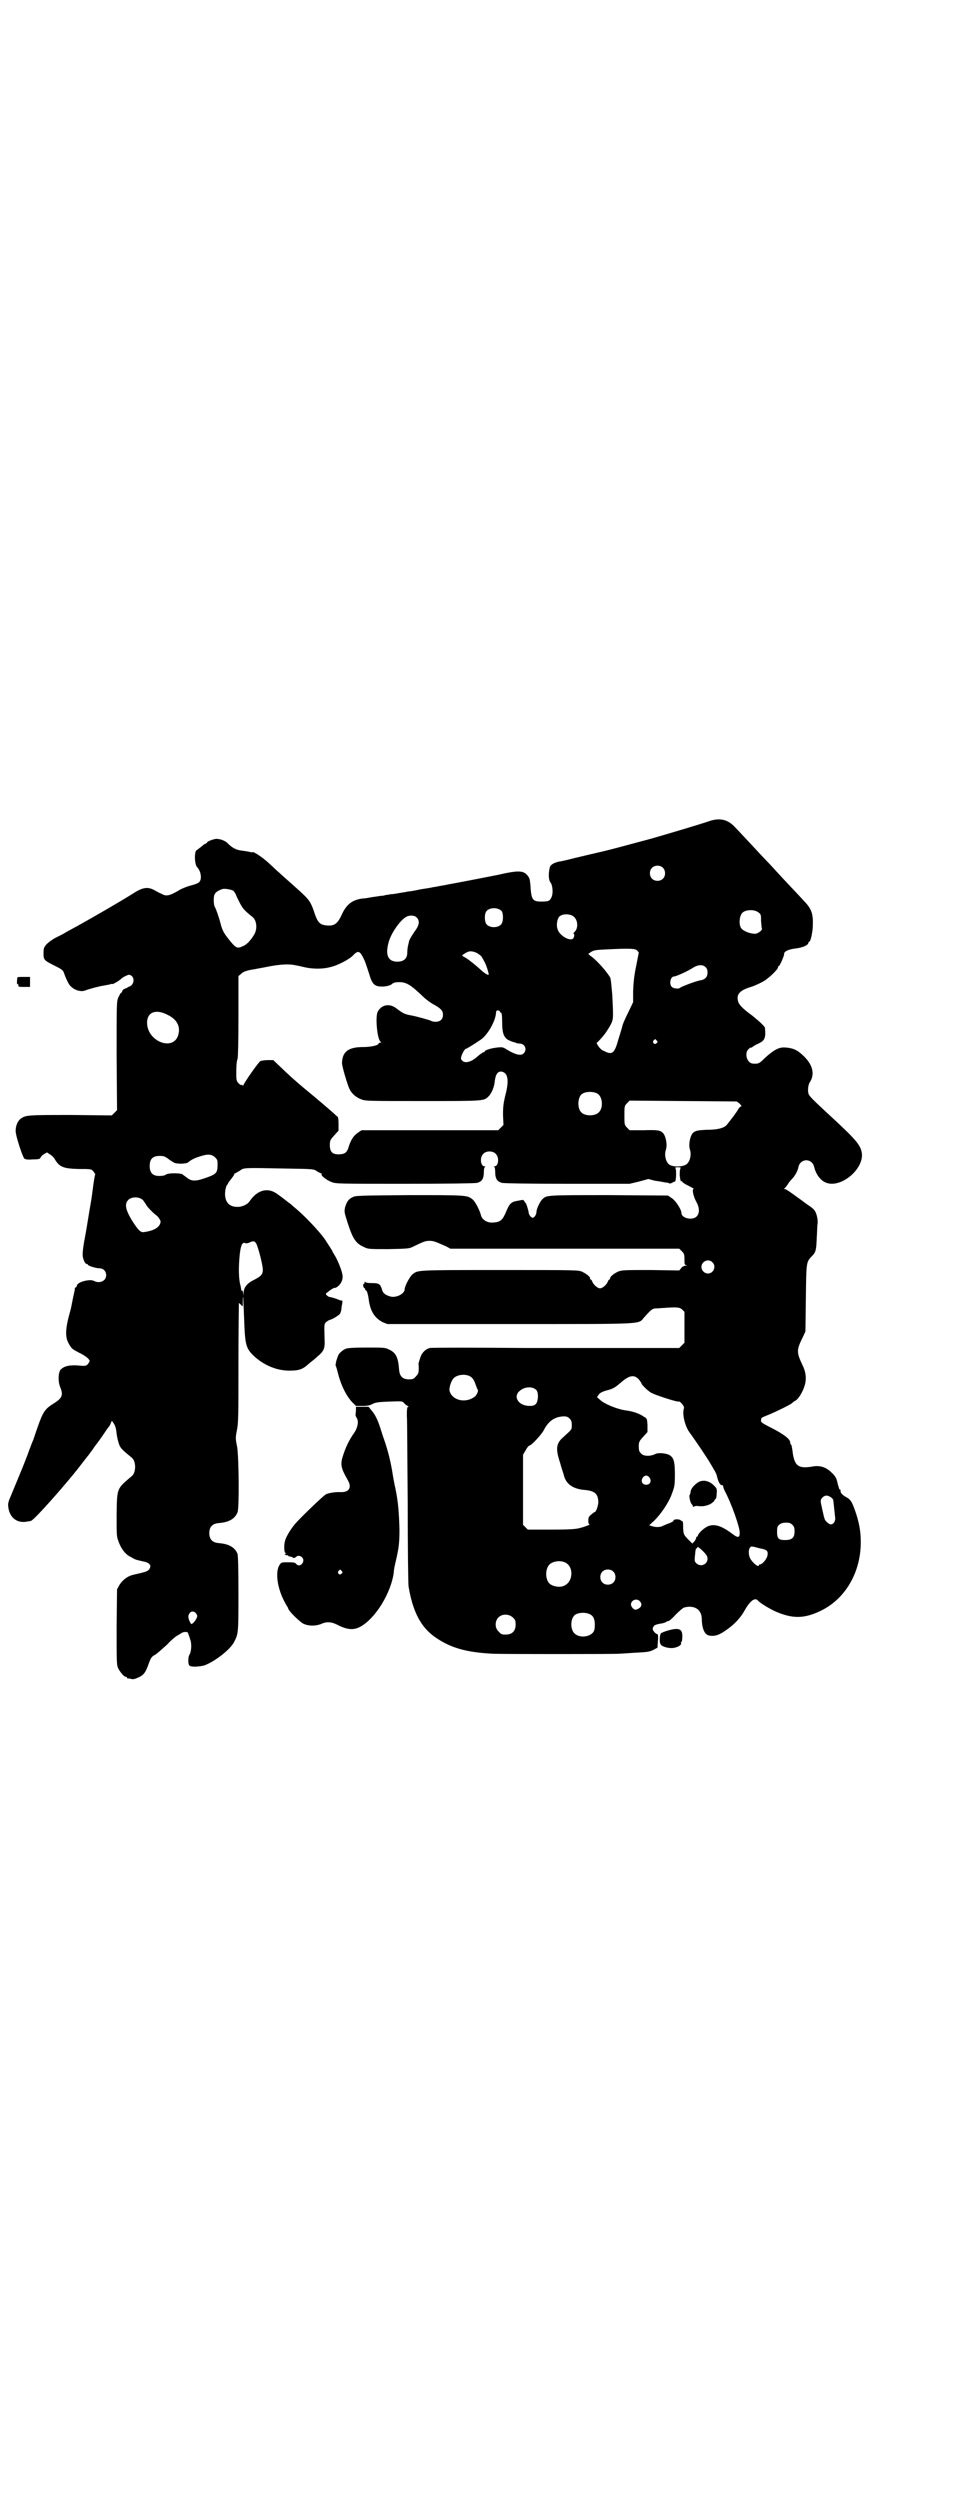 <?xml version="1.0" standalone="no"?>
<!DOCTYPE svg PUBLIC "-//W3C//DTD SVG 20010904//EN"
 "http://www.w3.org/TR/2001/REC-SVG-20010904/DTD/svg10.dtd">
<svg version="1.0" xmlns="http://www.w3.org/2000/svg"
 width="1110pt" height="2870pt" viewBox="0 0 1110 2870"
 preserveAspectRatio="xMidYMid meet">
<g transform="translate(0,2870) scale(0.5,-0.5)"
fill="#000000" stroke="none">
<path d="M1628 3854 c-24 -8 -91 -28 -133 -40 -63 -17 -97 -26 -106 -28 -17
-4 -69 -16 -84 -20 -9 -2 -17 -4 -19 -4 -2 0 -8 -2 -13 -4 -7 -4 -9 -6 -10
-12 -3 -14 -2 -27 2 -32 5 -6 7 -25 2 -35 -4 -8 -7 -9 -23 -9 -20 0 -23 4 -25
37 -1 13 -2 17 -6 22 -10 13 -22 13 -70 2 -10 -2 -97 -19 -115 -22 -3 -1 -10
-2 -16 -3 -6 -1 -14 -3 -17 -3 -3 -1 -16 -3 -29 -5 -13 -3 -26 -5 -29 -5 -3
-1 -11 -2 -17 -3 -6 -1 -15 -3 -21 -3 -5 -1 -11 -2 -13 -2 -2 -1 -7 -2 -12 -2
-5 -1 -14 -2 -20 -3 -6 -1 -15 -3 -21 -3 -23 -3 -37 -13 -48 -38 -9 -19 -16
-25 -32 -24 -17 1 -22 6 -29 25 -9 28 -13 34 -34 53 -23 21 -43 38 -49 44 -4
3 -14 13 -24 22 -14 13 -37 28 -37 24 0 0 -3 0 -6 1 -4 1 -12 2 -18 3 -13 1
-23 7 -32 16 -5 6 -17 11 -27 11 -5 0 -21 -6 -21 -8 0 -1 -2 -3 -6 -4 -3 -2
-7 -6 -10 -8 -3 -2 -6 -5 -8 -6 -6 -3 -5 -33 1 -39 9 -9 12 -29 4 -35 -2 -2
-10 -5 -18 -7 -8 -2 -18 -6 -24 -9 -25 -15 -33 -17 -44 -10 -4 1 -10 5 -14 7
-17 10 -29 8 -52 -7 -32 -20 -91 -54 -127 -74 -13 -7 -26 -14 -29 -16 -3 -2
-13 -7 -21 -11 -8 -4 -17 -11 -21 -15 -6 -7 -7 -9 -7 -21 0 -15 1 -16 27 -29
16 -8 18 -10 20 -16 5 -14 11 -27 16 -31 9 -9 24 -13 33 -9 11 4 34 10 42 11
5 1 12 2 15 3 3 1 5 1 5 1 0 -1 3 0 6 2 6 3 9 5 15 10 4 4 15 9 18 9 13 -3 13
-21 1 -27 -2 0 -4 -2 -6 -3 -2 -1 -5 -2 -7 -3 -2 -1 -4 -3 -4 -5 -1 -2 -2 -4
-3 -4 -1 0 -3 -4 -6 -10 -4 -10 -4 -11 -4 -134 l1 -125 -6 -6 -6 -6 -94 1
c-99 0 -104 0 -116 -9 -6 -5 -11 -15 -11 -27 -1 -10 18 -67 21 -65 0 1 1 1 1
0 0 -1 8 -2 17 -1 14 0 17 1 18 4 1 2 4 6 8 8 l7 4 6 -4 c4 -2 9 -7 11 -10 11
-19 19 -23 55 -24 30 0 30 0 35 -6 2 -3 4 -6 4 -6 -1 -1 -4 -19 -6 -36 -1 -5
-1 -11 -2 -14 0 -3 -3 -19 -6 -37 -3 -18 -7 -44 -10 -59 -3 -15 -5 -31 -5 -36
-1 -10 5 -24 9 -24 2 0 3 -1 3 -2 0 -2 18 -8 26 -8 10 0 16 -7 16 -16 0 -13
-15 -20 -28 -13 -9 5 -37 -2 -39 -10 -1 -3 -2 -5 -3 -5 -1 0 -2 -1 -2 -1 0 -1
0 -2 0 -3 0 -1 -1 -5 -5 -24 -2 -10 -4 -21 -5 -24 -12 -42 -13 -61 -4 -77 7
-12 7 -12 24 -21 15 -7 24 -15 24 -19 0 -1 -2 -4 -4 -7 -4 -4 -5 -5 -24 -3
-21 1 -31 -2 -39 -10 -5 -7 -6 -26 -1 -39 8 -19 5 -26 -14 -38 -21 -13 -25
-19 -38 -56 -5 -14 -9 -27 -10 -29 -1 -2 -7 -17 -13 -34 -11 -29 -21 -52 -37
-91 -7 -16 -8 -20 -7 -28 3 -26 22 -39 46 -33 2 0 5 1 6 1 6 0 86 90 119 134
7 9 14 18 15 19 1 1 3 5 5 7 2 2 6 9 10 14 4 5 12 16 18 25 6 9 11 16 12 17 1
1 3 4 4 7 l3 7 5 -7 c3 -5 5 -11 6 -23 1 -8 4 -20 6 -25 3 -8 7 -12 29 -30 10
-8 10 -34 0 -42 -35 -30 -34 -26 -35 -89 0 -46 0 -50 4 -60 6 -18 17 -32 29
-37 10 -6 10 -6 28 -10 15 -3 20 -9 14 -18 -4 -5 -7 -6 -38 -13 -12 -3 -24
-12 -31 -24 l-5 -9 -1 -86 c0 -75 0 -87 3 -94 4 -9 14 -21 18 -21 2 0 3 -1 3
-2 0 -1 1 -2 2 -2 0 1 4 0 8 -1 5 -1 8 0 17 4 11 5 16 11 23 32 5 13 6 15 15
20 5 3 17 14 27 23 9 10 20 19 24 21 4 2 8 5 10 6 1 1 5 2 8 2 5 0 6 -1 7 -5
1 -3 3 -8 4 -12 4 -9 3 -29 -2 -36 -3 -5 -3 -21 0 -24 4 -4 21 -3 34 0 23 8
60 36 69 54 10 19 10 22 10 111 0 61 -1 86 -2 91 -6 15 -19 23 -43 25 -15 1
-22 9 -22 23 0 14 7 22 22 23 24 2 37 10 43 25 4 12 3 124 -1 150 -4 19 -4 21
0 41 3 17 3 37 3 155 0 73 1 134 1 134 1 0 3 -2 5 -4 4 -5 4 -5 4 7 0 6 0 11
1 11 0 -1 1 -23 2 -49 2 -60 4 -68 21 -85 23 -22 53 -35 83 -35 23 0 31 3 46
17 5 4 13 10 18 15 15 12 18 19 17 38 -1 36 -1 37 3 41 2 2 6 4 7 5 7 1 21 10
25 14 2 3 4 10 4 16 1 5 2 11 2 13 0 1 0 2 -2 2 -2 0 -5 1 -7 2 -5 2 -17 6
-20 6 -2 0 -5 2 -7 4 -3 3 -3 4 2 7 5 5 17 12 17 10 0 -1 3 1 6 3 8 6 13 17
11 27 -1 9 -11 34 -18 45 -3 5 -5 8 -5 9 0 1 -8 13 -17 27 -13 19 -50 58 -73
76 -4 4 -9 8 -11 9 -6 5 -28 22 -33 24 -20 10 -41 2 -57 -22 -4 -6 -16 -12
-26 -12 -22 -1 -33 14 -29 39 1 6 3 11 4 12 1 0 2 1 2 3 0 1 4 6 8 11 4 5 7
10 7 11 -1 0 -1 1 1 1 1 0 6 3 11 6 10 7 6 7 105 5 64 -1 65 -1 72 -6 5 -3 9
-5 10 -5 1 0 2 -1 1 -2 -2 -3 12 -14 23 -18 10 -4 16 -4 167 -4 103 0 160 1
167 2 12 3 16 10 16 26 0 6 1 10 3 11 1 0 1 1 -1 1 -10 0 -12 21 -3 29 6 7 22
7 28 0 9 -8 7 -29 -3 -29 -2 0 -2 -1 0 -1 1 -1 2 -5 2 -11 0 -16 4 -23 16 -26
7 -1 59 -2 151 -2 l142 0 21 5 22 6 15 -4 c9 -1 19 -3 24 -4 4 0 8 -1 9 -2 1
-1 4 0 6 1 3 2 6 3 7 3 3 0 4 29 1 31 -2 1 1 2 6 2 5 0 8 -1 6 -2 -1 -1 -2 -6
-2 -16 1 -8 2 -15 3 -14 0 1 2 0 3 -1 0 -2 7 -6 15 -10 8 -4 13 -7 11 -7 -4 0
-1 -16 6 -29 8 -14 8 -27 1 -34 -10 -10 -35 -4 -35 8 0 8 -13 28 -22 34 l-9 6
-136 1 c-142 0 -143 0 -152 -9 -5 -4 -13 -20 -14 -28 0 -8 -5 -15 -9 -15 -3 0
-9 7 -9 12 -1 7 -6 22 -7 22 -1 0 -2 2 -3 4 -1 2 -2 3 -4 3 -1 0 -6 -1 -11 -2
-14 -2 -19 -6 -26 -23 -9 -22 -14 -26 -31 -27 -14 -1 -26 7 -28 18 -3 11 -13
31 -20 36 -12 9 -15 9 -145 9 -115 -1 -124 -1 -130 -5 -9 -4 -13 -10 -17 -23
-2 -10 -2 -11 6 -36 12 -37 19 -47 37 -55 10 -5 11 -5 57 -5 42 1 47 1 55 5
25 12 29 14 39 14 10 0 14 -2 39 -13 l9 -5 263 0 263 0 6 -6 c5 -5 6 -7 6 -18
0 -11 0 -13 4 -14 3 0 3 -1 -1 -1 -3 0 -8 -2 -10 -5 l-5 -6 -65 1 c-56 0 -66
0 -74 -3 -10 -4 -20 -12 -20 -16 0 -2 -1 -3 -2 -3 -1 0 -2 -2 -3 -4 -2 -7 -12
-16 -18 -16 -6 0 -16 9 -18 16 -1 2 -2 4 -3 4 -1 0 -2 1 -2 3 0 4 -8 10 -18
15 -9 4 -12 4 -189 4 -190 0 -188 0 -200 -9 -7 -5 -19 -28 -19 -35 0 -10 -18
-20 -32 -17 -11 3 -18 7 -20 16 -4 13 -7 15 -23 15 -10 0 -15 1 -16 3 0 1 -1
1 -1 -1 0 -2 -1 -4 -2 -4 -3 0 -1 -9 2 -10 1 0 2 -1 1 -2 -1 -1 0 -2 1 -2 3 0
6 -9 8 -26 4 -24 14 -39 32 -48 l10 -4 283 0 c321 0 292 -1 308 16 17 19 19
20 29 20 5 0 12 1 16 1 28 2 36 2 42 -4 l5 -5 0 -36 0 -35 -6 -6 -6 -6 -53 0
c-29 0 -61 0 -71 0 -10 0 -113 0 -230 0 -117 1 -215 1 -219 0 -10 -2 -20 -12
-23 -25 -2 -6 -4 -12 -3 -13 1 -18 0 -21 -6 -27 -5 -6 -7 -7 -16 -7 -15 0 -22
7 -23 24 -2 26 -7 37 -22 44 -10 5 -11 5 -52 5 -32 0 -44 -1 -49 -3 -7 -3 -16
-11 -17 -16 -1 -1 -2 -6 -4 -11 -1 -5 -2 -10 -2 -11 1 0 4 -11 7 -23 7 -25 18
-47 31 -61 l9 -9 15 0 c12 0 17 1 24 5 7 3 12 4 38 5 30 1 30 1 34 -4 2 -2 5
-5 8 -6 2 -1 3 -2 1 -2 -2 0 -3 -3 -3 -20 1 -12 1 -103 2 -203 0 -100 1 -185
2 -190 10 -59 29 -95 64 -118 34 -23 70 -33 130 -36 20 -1 281 -1 289 0 3 0
17 1 32 2 36 2 37 2 48 7 l9 5 1 16 c1 9 0 15 -1 15 -4 0 -11 8 -11 12 0 3 2
6 4 8 4 2 6 3 19 5 3 1 7 2 8 3 1 1 3 2 5 2 2 0 10 7 17 15 8 8 16 15 19 16
17 5 33 0 38 -13 2 -3 3 -11 3 -18 1 -19 7 -31 16 -33 14 -3 25 1 45 16 15 11
29 26 37 41 13 23 24 31 31 23 5 -6 30 -21 45 -27 37 -15 63 -14 100 4 53 26
88 82 91 148 1 28 -2 47 -10 73 -10 30 -13 34 -24 40 -9 5 -14 11 -12 16 0 0
-1 1 -2 1 -1 0 -2 3 -3 7 -1 3 -2 6 -2 7 0 1 -1 4 -2 8 -1 4 -5 11 -12 17 -12
12 -26 17 -43 14 -34 -6 -43 1 -47 38 -1 6 -2 12 -3 12 -1 1 -2 3 -2 5 0 8
-15 19 -42 33 -24 12 -26 14 -25 18 0 2 1 5 1 5 0 1 7 4 17 8 17 7 50 23 54
27 1 1 4 4 7 5 8 5 17 21 21 34 5 15 3 32 -4 46 -15 32 -15 36 1 68 l5 11 1
77 c1 84 1 82 14 96 9 9 10 14 11 42 1 14 1 29 2 33 1 10 -3 26 -8 31 -2 3 -9
8 -15 12 -6 4 -16 12 -22 16 -22 16 -28 20 -31 20 -1 0 -1 1 0 2 1 0 4 4 7 8
2 4 7 10 10 13 6 6 13 17 15 28 5 20 31 20 36 0 4 -18 16 -33 29 -37 32 -11
81 28 81 64 -1 21 -11 33 -74 91 -40 37 -47 44 -49 50 -2 7 -1 20 3 26 13 20
6 43 -18 64 -12 11 -22 15 -39 16 -14 1 -26 -6 -45 -23 -14 -14 -16 -15 -29
-14 -13 1 -20 23 -10 33 3 3 5 4 6 4 1 -1 2 0 3 1 1 1 7 5 14 8 15 7 17 13 15
36 0 3 -14 16 -29 28 -22 16 -31 25 -33 34 -4 16 5 25 33 33 5 2 15 6 22 10
13 6 37 29 37 34 0 2 1 3 2 3 2 0 12 23 12 27 -1 6 9 11 24 13 19 2 32 8 32
14 0 1 1 2 2 2 3 0 8 24 8 37 1 27 -3 38 -19 55 -11 12 -12 13 -45 48 -12 13
-27 29 -35 38 -8 8 -17 18 -21 22 -14 15 -53 57 -61 65 -16 16 -34 20 -59 11z
m-105 -106 c7 -6 7 -19 1 -25 -6 -7 -19 -7 -25 -1 -7 6 -7 19 -1 25 6 7 19 7
25 1z m-987 -53 c2 -2 5 -6 6 -9 1 -3 5 -11 9 -19 7 -13 10 -17 30 -33 9 -8
11 -27 3 -40 -7 -12 -17 -23 -25 -26 -14 -7 -17 -5 -33 15 -12 15 -15 21 -19
36 -4 16 -11 35 -13 38 -3 4 -4 23 -1 29 2 5 7 9 19 13 5 1 18 -1 24 -4z m617
-47 c4 -6 4 -24 -1 -30 -7 -9 -27 -9 -34 0 -5 6 -5 24 0 30 7 9 27 9 35 0z
m590 -3 c6 -4 6 -6 6 -20 1 -8 1 -16 2 -17 2 -3 -9 -12 -16 -12 -11 0 -26 6
-31 12 -7 8 -5 31 3 37 8 7 28 7 36 0z m-423 -11 c8 -8 9 -25 1 -33 -3 -3 -4
-5 -3 -5 3 0 2 -7 -1 -11 -8 -7 -33 8 -36 23 -3 9 0 24 5 28 8 7 27 6 34 -2z
m-363 0 c8 -7 7 -18 -3 -31 -7 -10 -13 -20 -14 -24 0 -1 -1 -5 -2 -9 -1 -4 -2
-11 -2 -17 0 -14 -8 -21 -23 -21 -21 0 -28 15 -20 44 5 20 25 49 39 58 7 5 20
5 25 0z m507 -76 l4 -5 -6 -31 c-5 -23 -6 -38 -7 -57 l0 -26 -10 -21 c-6 -12
-12 -25 -14 -31 -1 -5 -6 -21 -10 -34 -9 -32 -14 -36 -33 -26 -6 2 -10 7 -13
11 l-4 7 7 7 c10 11 14 16 23 31 9 16 9 15 6 74 -2 21 -3 36 -5 39 -8 14 -33
42 -46 50 l-4 4 6 4 c6 4 10 5 33 6 59 3 68 2 73 -2z m-368 -6 c5 -3 10 -7 11
-9 1 -2 4 -6 5 -9 5 -7 12 -30 11 -32 -1 -2 -12 5 -20 13 -10 9 -26 22 -33 26
-4 2 -7 4 -8 5 -1 0 7 6 12 8 6 3 13 2 22 -2z m-264 -6 c6 -10 9 -19 17 -44 7
-24 13 -28 34 -27 7 1 13 2 17 5 4 4 9 5 18 5 16 0 27 -7 54 -33 6 -6 18 -15
26 -19 16 -9 20 -14 20 -23 0 -10 -6 -16 -17 -16 -4 0 -9 1 -10 2 -3 2 -36 11
-48 13 -12 2 -18 5 -31 15 -16 13 -35 10 -44 -7 -6 -12 -1 -65 7 -69 1 -1 1
-2 -1 -2 -2 0 -4 -1 -4 -2 0 -4 -17 -8 -35 -8 -34 0 -48 -10 -49 -36 -1 -6 13
-52 17 -60 5 -11 16 -20 27 -24 10 -4 16 -4 142 -4 143 0 140 0 151 11 7 7 13
22 14 34 2 18 8 25 18 22 13 -4 15 -22 6 -55 -4 -18 -5 -24 -5 -44 l1 -23 -6
-6 -6 -6 -157 0 -157 0 -9 -6 c-10 -7 -16 -17 -21 -33 -3 -11 -8 -15 -17 -16
-19 -2 -26 4 -26 21 0 10 1 12 10 22 l10 11 0 16 c0 9 -1 16 -2 16 -1 0 -4 3
-7 6 -10 9 -39 34 -72 61 -18 15 -40 35 -50 45 l-19 18 -12 0 c-6 0 -14 -1
-17 -2 -4 -1 -36 -47 -40 -56 0 -2 -1 -2 -1 -1 0 2 -1 2 -3 2 -1 -1 -4 1 -7 4
-5 6 -5 7 -5 27 0 12 1 25 3 29 1 6 2 35 2 99 l0 91 6 5 c5 5 12 8 33 11 3 1
17 3 31 6 27 5 46 6 60 3 5 -1 15 -3 23 -5 18 -4 40 -4 56 0 19 4 45 18 54 27
10 11 15 11 21 0z m789 -26 c4 -4 5 -7 5 -13 0 -10 -5 -16 -17 -18 -8 -1 -43
-14 -46 -17 -3 -3 -15 -2 -19 2 -7 7 -3 24 5 24 5 0 31 12 42 19 12 8 23 9 30
3z m-472 -102 c-1 -1 0 -2 2 -3 2 0 3 -6 3 -21 0 -24 3 -33 11 -40 5 -3 14 -7
17 -7 1 0 2 -1 3 -1 1 -1 5 -2 9 -2 12 0 18 -13 10 -22 -6 -7 -19 -4 -39 8 -9
6 -11 6 -21 5 -13 -1 -30 -6 -30 -9 0 -1 -1 -2 -3 -2 -1 0 -7 -4 -13 -9 -14
-13 -28 -17 -35 -11 -4 4 -4 5 -3 10 2 7 8 18 11 18 1 0 15 8 34 21 16 11 34
43 35 62 0 4 1 5 5 5 3 -1 4 -1 4 -2z m-764 -8 c21 -10 30 -26 25 -45 -10 -40
-72 -17 -72 27 0 24 20 32 47 18z m1124 -59 c3 -3 3 -3 0 -6 -4 -5 -11 1 -7 6
4 4 4 4 7 0z m-136 -122 c12 -7 14 -33 3 -43 -8 -9 -32 -9 -40 0 -9 8 -9 32 0
41 7 7 27 8 37 2z m327 -23 c3 -4 5 -6 4 -6 -2 0 -5 -3 -7 -6 -4 -8 -22 -31
-27 -37 -6 -7 -21 -11 -45 -11 -23 -1 -28 -2 -34 -9 -6 -9 -9 -27 -5 -38 3
-11 0 -25 -8 -32 -8 -6 -28 -7 -38 -2 -9 4 -14 22 -10 34 4 11 1 29 -5 38 -7
8 -12 9 -46 8 l-32 0 -6 6 c-6 6 -6 7 -6 28 0 21 0 22 6 28 l6 6 123 -1 123
-1 7 -5z m-1205 -124 c5 -5 5 -7 5 -16 0 -19 -3 -22 -26 -30 -22 -8 -33 -9
-43 -1 -5 4 -10 7 -12 9 -7 3 -33 3 -38 -1 -2 -2 -8 -3 -15 -3 -15 0 -22 7
-22 23 0 16 7 23 23 23 9 0 12 -1 20 -7 5 -4 12 -8 14 -9 8 -3 28 -2 31 1 6 5
14 10 28 14 18 6 27 5 35 -3z m-166 -98 c2 -3 6 -8 8 -12 4 -6 17 -19 23 -23
4 -3 10 -12 9 -15 -2 -12 -15 -20 -39 -23 -7 -1 -13 5 -28 29 -13 22 -16 35
-8 44 7 9 27 9 35 0z m259 -98 c4 -4 16 -50 16 -61 0 -11 -4 -15 -19 -23 -17
-8 -25 -18 -25 -30 -1 -9 -1 -9 -1 -1 -1 5 -2 7 -4 6 -1 -1 -1 -1 -1 0 1 1 0
5 -1 10 -4 13 -5 36 -3 62 2 28 6 40 13 37 2 -1 6 -1 10 1 8 4 12 4 15 -1z
m1049 -44 c10 -9 3 -26 -10 -26 -8 0 -15 7 -15 15 0 13 16 20 25 11z m-559
-261 c7 -3 11 -8 15 -20 2 -5 4 -11 5 -12 2 -2 -2 -11 -6 -15 -21 -17 -53 -10
-59 13 -1 6 3 21 9 28 7 8 24 11 36 6z m390 -8 c3 -4 6 -8 6 -9 0 -3 17 -20
25 -23 10 -5 56 -20 60 -19 4 2 14 -11 13 -15 -5 -12 2 -41 12 -55 14 -19 43
-62 49 -73 5 -8 8 -14 10 -17 1 -2 4 -7 5 -13 3 -12 7 -19 11 -19 2 0 3 -1 3
-3 0 -2 2 -7 4 -11 15 -28 34 -82 34 -95 0 -12 -4 -13 -18 -2 -31 23 -49 25
-68 8 -6 -5 -10 -11 -10 -12 0 -2 -1 -3 -2 -3 -1 0 -2 -1 -2 -3 0 -1 -2 -5 -4
-8 l-5 -5 -7 7 c-12 12 -13 13 -14 27 0 17 -1 18 -2 17 0 0 -2 1 -3 2 -4 4
-17 3 -17 0 0 -2 -4 -4 -9 -6 -6 -2 -12 -5 -15 -6 -6 -4 -17 -4 -26 -1 l-6 2
12 11 c15 15 33 41 40 61 6 16 7 19 7 45 0 31 -3 39 -14 45 -10 4 -26 5 -32 1
-11 -5 -26 -5 -32 2 -4 4 -5 7 -5 16 0 10 1 12 10 22 l10 11 0 16 c-1 15 -1
15 -8 19 -11 8 -27 13 -44 15 -19 3 -48 15 -57 24 l-7 6 4 6 c3 4 7 6 16 9 17
4 21 7 33 17 20 18 32 21 43 9z m-235 -25 c5 -7 4 -24 -1 -31 -4 -4 -7 -5 -15
-5 -26 0 -39 22 -22 35 12 10 30 10 38 1z m76 -65 c4 -4 5 -7 5 -15 0 -11 1
-9 -22 -30 -14 -13 -15 -26 -5 -56 3 -12 8 -25 9 -30 5 -20 22 -31 48 -33 23
-2 31 -9 31 -29 -1 -9 -5 -22 -9 -22 -1 0 -4 -3 -8 -6 -5 -4 -6 -7 -6 -14 0
-5 1 -8 3 -8 3 0 -12 -6 -25 -9 -8 -2 -25 -3 -64 -3 l-53 0 -5 5 -6 6 0 81 0
80 6 10 c3 6 7 11 9 11 6 2 26 24 32 34 11 22 25 32 46 33 7 0 10 -1 14 -5z
m184 -136 c5 -8 1 -16 -8 -16 -9 0 -13 8 -8 16 2 3 5 5 8 5 3 0 6 -2 8 -5z
m422 -52 c1 -7 3 -28 4 -37 2 -10 -3 -18 -10 -18 -4 0 -13 8 -14 13 -1 2 -3
11 -5 20 -2 9 -4 18 -4 20 0 6 6 12 12 13 6 1 17 -6 17 -11z m-94 -56 c4 -4 5
-7 5 -15 0 -15 -6 -20 -22 -20 -16 0 -19 4 -18 25 0 9 8 15 20 15 8 0 11 -1
15 -5z m-75 -54 c17 -3 19 -6 18 -15 -1 -9 -12 -22 -18 -22 -1 0 -2 -1 -2 -2
0 -6 -15 6 -20 16 -6 12 -3 29 5 27 2 0 10 -2 17 -4z m-130 -7 c8 -8 10 -12
10 -17 0 -13 -16 -20 -26 -10 -4 4 -4 6 -3 16 1 7 1 14 2 15 0 2 1 3 1 3 1 -1
2 0 2 1 0 4 4 2 14 -8z m-318 -25 c21 -9 20 -45 -2 -54 -10 -5 -28 -1 -34 6
-9 10 -9 32 0 42 7 8 24 11 36 6z m111 -21 c7 -6 7 -19 1 -25 -6 -7 -19 -7
-25 -1 -7 6 -7 19 -1 25 6 7 19 7 25 1z m61 -68 c6 -6 5 -13 -2 -17 -3 -2 -7
-3 -8 -3 -5 1 -10 8 -10 12 0 10 13 15 20 8z m-1019 -29 c3 -5 3 -6 0 -12 -2
-4 -6 -9 -8 -10 -3 -3 -4 -2 -6 2 -5 9 -5 16 -2 20 4 7 12 6 16 0z m906 -2 c7
-4 10 -11 10 -24 0 -8 -1 -13 -4 -17 -9 -11 -31 -13 -42 -3 -10 8 -11 32 -1
42 7 7 27 8 37 2z m-178 -7 c5 -5 6 -7 6 -16 0 -15 -8 -23 -23 -23 -9 0 -11 1
-16 7 -9 8 -9 23 -1 32 9 9 24 9 34 0z"/>
<path d="M1602 2335 c-8 -6 -14 -13 -15 -20 0 -3 -1 -6 -2 -7 -2 -3 1 -18 5
-22 2 -2 3 -4 2 -5 0 -1 1 -1 3 0 2 1 6 2 9 1 11 -1 19 0 29 5 5 3 9 7 9 8 0
1 1 3 2 3 2 1 3 6 3 13 1 10 0 12 -5 17 -12 13 -28 16 -40 7z"/>
<path d="M40 3496 c0 -1 -1 -5 -1 -10 0 -5 0 -7 1 -6 1 2 2 2 2 -1 0 -5 1 -5
14 -5 l13 0 0 12 0 11 -14 0 c-7 0 -14 0 -15 -1z"/>
<path d="M818 2502 c0 -4 -1 -9 -1 -10 0 -2 1 -5 3 -8 5 -8 2 -24 -9 -38 -9
-14 -16 -27 -23 -49 -6 -19 -5 -27 11 -55 10 -17 4 -28 -15 -28 -13 1 -29 -2
-35 -5 -6 -3 -60 -55 -71 -68 -10 -12 -21 -30 -23 -39 -3 -11 -2 -26 1 -28 2
-2 2 -2 0 -2 -3 0 -3 0 0 -2 2 -1 3 -1 4 -1 1 1 2 0 2 -1 1 -1 3 -2 6 -2 3 -1
6 -2 6 -3 1 -1 3 0 6 2 5 5 12 3 16 -3 5 -10 -8 -22 -15 -13 -2 3 -6 4 -18 4
-14 0 -16 0 -19 -4 -12 -14 -8 -51 8 -83 4 -8 8 -15 9 -16 0 0 1 -1 1 -2 0 -6
26 -31 35 -36 13 -6 30 -6 45 1 11 4 22 3 38 -6 20 -9 33 -10 48 -2 35 19 71
78 77 125 0 5 2 15 4 23 8 34 9 46 9 75 -1 39 -3 64 -9 93 -3 13 -6 30 -7 37
-4 25 -10 50 -19 76 -3 8 -6 18 -7 21 -6 20 -12 34 -20 44 l-9 11 -14 0 -15 0
0 -8z m-33 -369 c3 -3 3 -3 0 -6 -4 -5 -11 1 -7 6 4 4 4 4 7 0z"/>
<path d="M1534 1996 c-7 -2 -14 -5 -15 -6 -3 -3 -4 -21 -1 -25 2 -5 15 -9 25
-9 12 0 25 7 22 12 -1 1 0 2 1 2 1 0 2 5 2 11 1 19 -7 23 -34 15z"/>
</g>
</svg>
